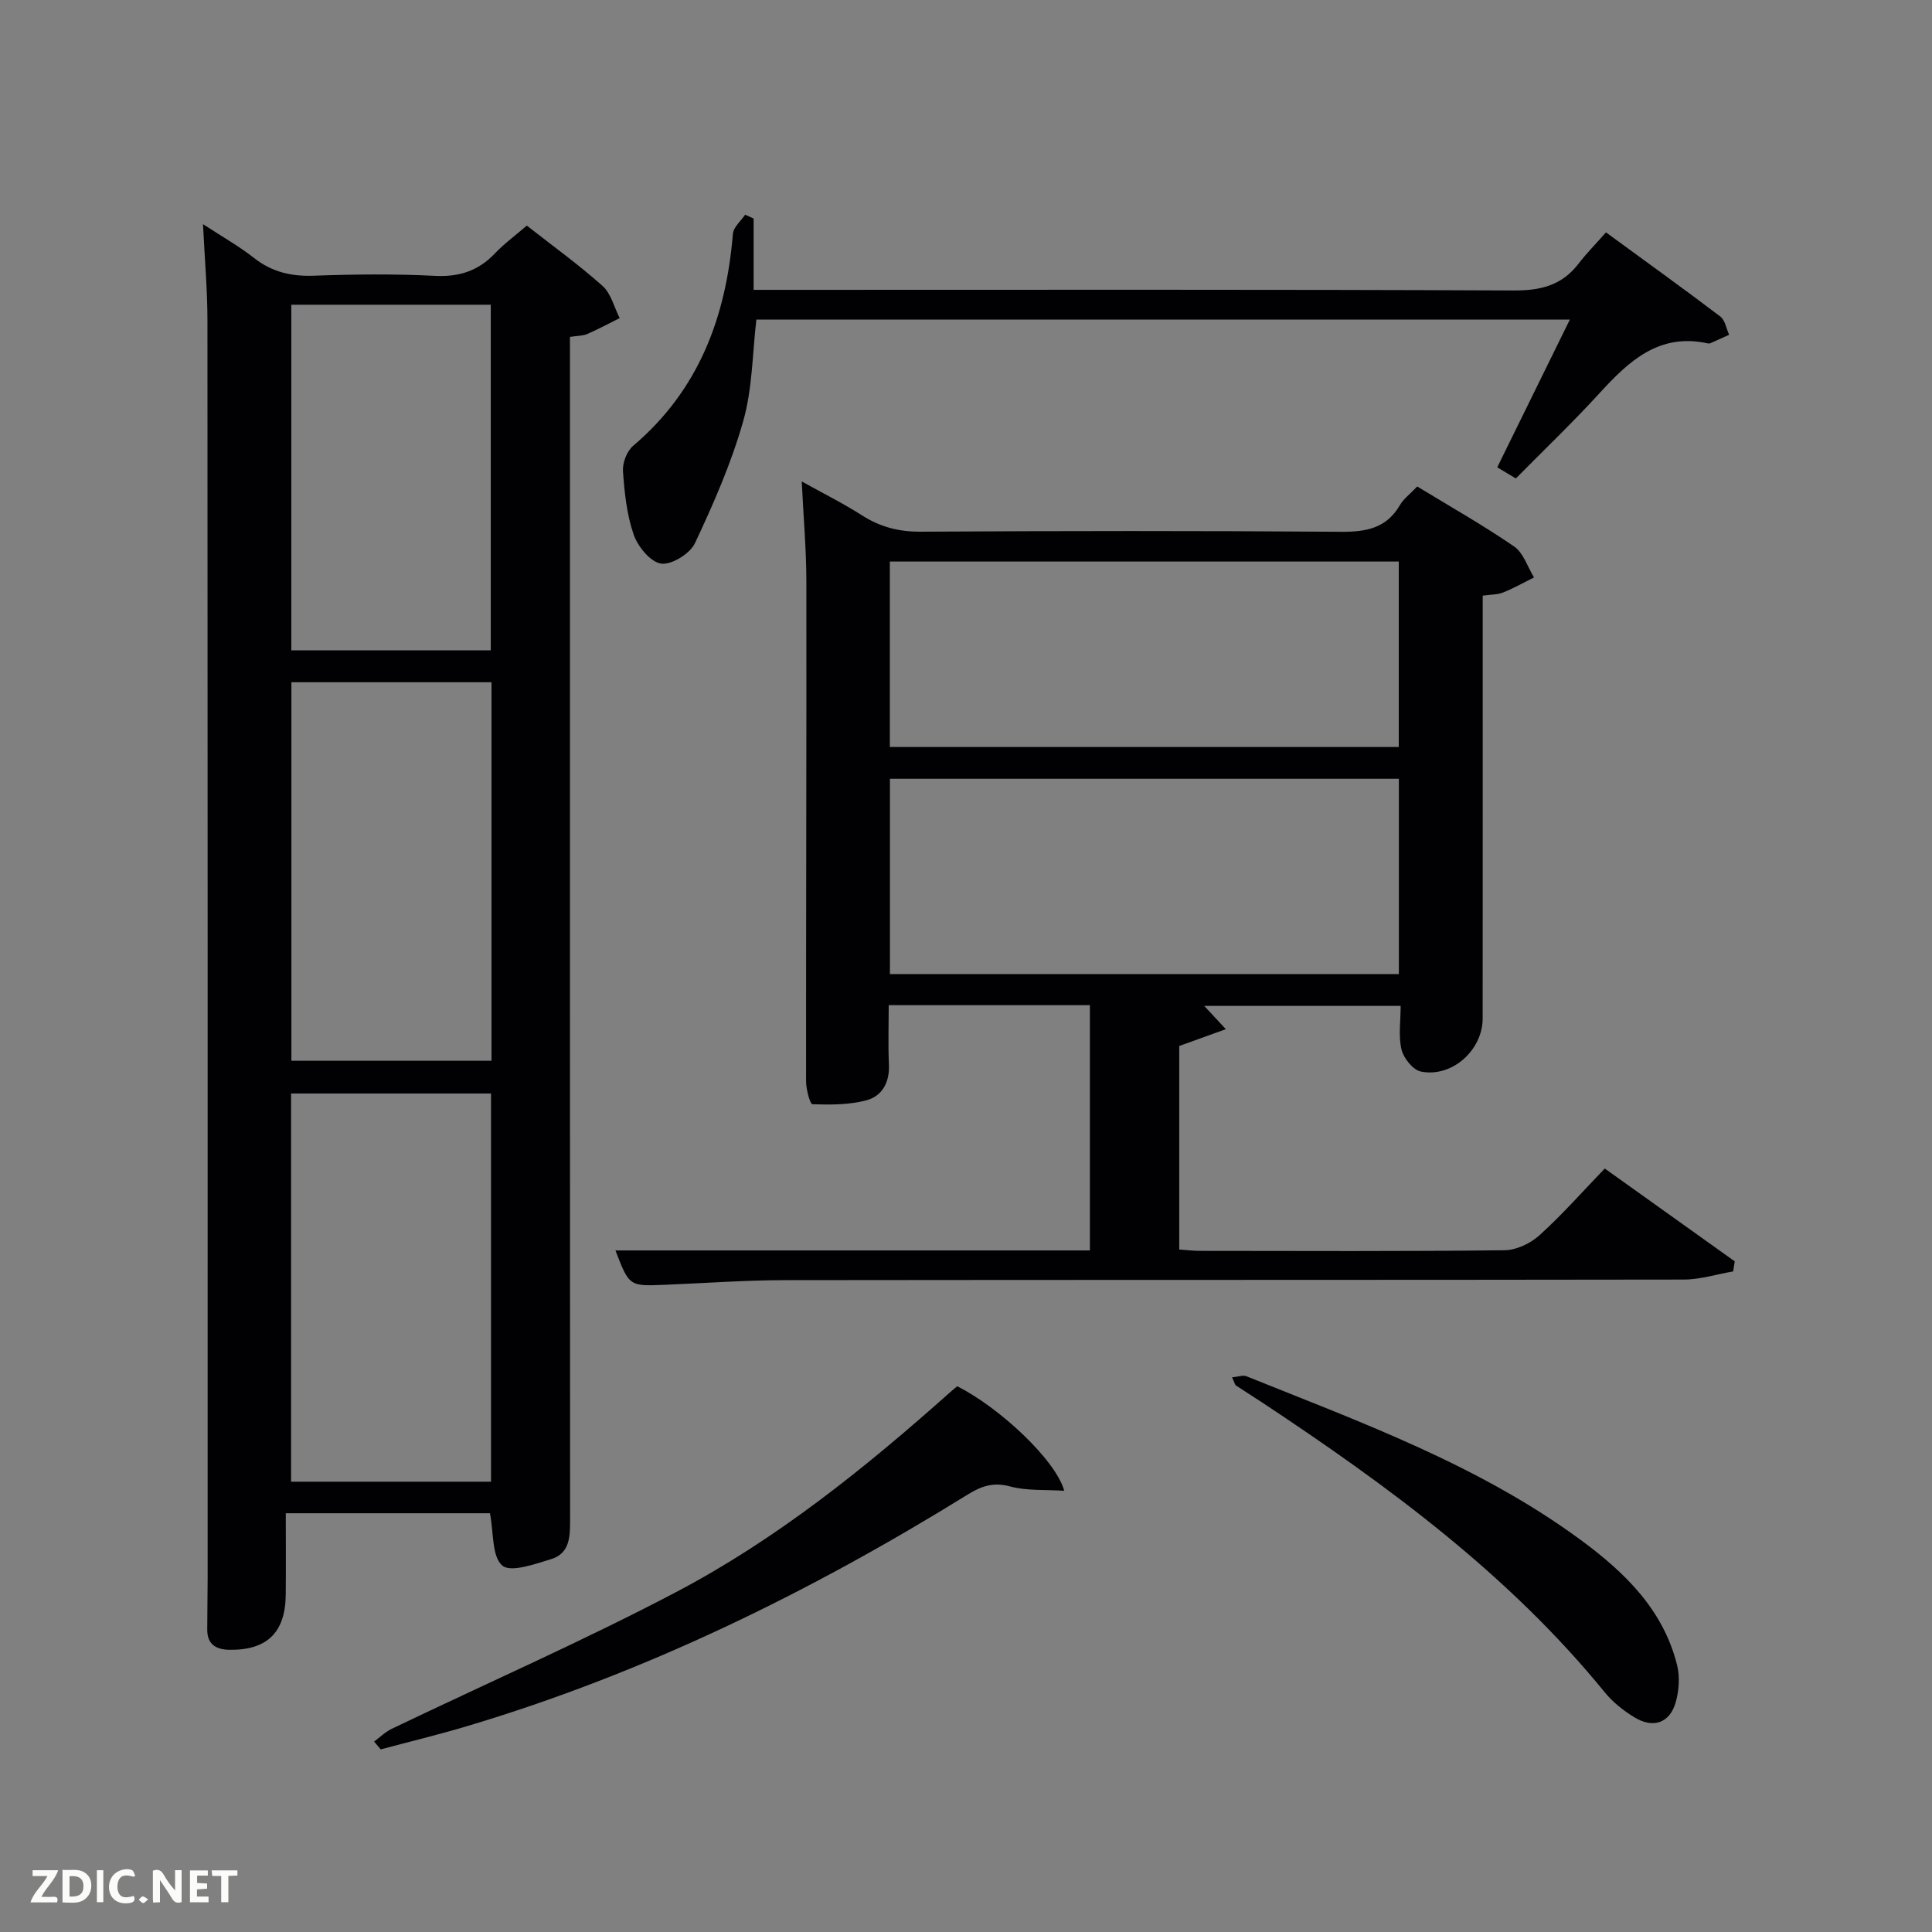<svg enable-background="new 0 0 400 400" viewBox="0 0 400 400" xmlns="http://www.w3.org/2000/svg"><rect x="0" y="0" width="400" height="400" fill="#808080" stroke="none"/><path d="m42.03 46.41c3.97 2.6 7.44 4.54 10.51 6.96 3.75 2.96 7.77 3.89 12.49 3.71 8.32-.3 16.68-.39 24.99.03 5.05.26 9-1.02 12.44-4.64 1.93-2.03 4.22-3.7 6.61-5.76 5.38 4.22 10.76 8.09 15.68 12.49 1.76 1.57 2.4 4.41 3.55 6.66-2.24 1.11-4.44 2.3-6.73 3.3-.87.38-1.93.34-3.57.59v5.82c0 79.66-.01 159.31.03 238.97 0 3.5.01 7.06-3.93 8.26-3.35 1.03-8.38 2.82-10.11 1.33-2.18-1.89-1.76-6.78-2.55-10.83-13.13 0-27.04 0-42.27 0 0 5.65.04 11.25-.01 16.84-.06 7.86-3.9 11.57-11.72 11.43-2.69-.05-4.52-1.11-4.53-4.1 0-3.5.07-7 .08-10.49 0-86.82.02-173.64-.04-260.46.01-6.4-.57-12.81-.92-20.11zm59.63 260.36c0-27.08 0-53.78 0-80.37-14.06 0-27.77 0-41.4 0v80.37zm-41.33-165.52v78.37h41.43c0-26.29 0-52.21 0-78.37-13.82 0-27.42 0-41.43 0zm-.02-78.16v71.55h41.3c0-24.06 0-47.76 0-71.55-13.87 0-27.34 0-41.3 0z" fill="#010104"/><path d="m225.65 208.11c-13.89 0-27.37 0-41.65 0 0 4.14-.14 8.23.04 12.3.17 3.67-1.39 6.53-4.67 7.4-3.56.95-7.44.93-11.16.81-.51-.02-1.32-3.1-1.32-4.77-.02-34.5.1-69 .06-103.5-.01-6.63-.6-13.26-.96-20.67 4.48 2.49 8.6 4.54 12.46 7.01 3.78 2.42 7.65 3.42 12.19 3.39 29-.17 58-.2 87 .02 5.24.04 9.42-.74 12.21-5.54.73-1.26 2.01-2.2 3.57-3.84 6.67 4.06 13.56 7.96 20.06 12.42 1.93 1.32 2.78 4.23 4.12 6.41-2.13 1.06-4.2 2.24-6.4 3.12-1.17.47-2.55.41-4.22.65v5.52c0 27.33.01 54.67-.01 82 0 6.59-6.36 12.32-12.8 11.01-1.63-.33-3.57-2.76-4-4.55-.67-2.78-.18-5.84-.18-9.04-13.31 0-26.67 0-40.67 0 1.49 1.6 2.56 2.76 4.48 4.82-3.58 1.29-6.51 2.35-9.65 3.48v42.14c1.49.1 2.92.28 4.35.28 21 .02 42 .12 63-.13 2.46-.03 5.38-1.42 7.24-3.11 4.68-4.23 8.87-9 13.51-13.81 9.29 6.63 18.1 12.92 26.91 19.22-.11.69-.22 1.38-.33 2.08-3.4.59-6.8 1.68-10.2 1.69-62 .1-124 .04-186 .12-8.31.01-16.62.62-24.93.96-7.42.31-7.42.32-10.28-7.11h98.23c0-16.88 0-33.6 0-50.78zm-41.4-6.44h105.37c0-13.71 0-27.09 0-40.43-35.29 0-70.21 0-105.37 0zm-.02-47.01h105.37c0-13.06 0-25.77 0-38.4-35.31 0-70.22 0-105.37 0z" fill="#010104"/><path d="m325.02 66.17c-56.57 0-112.35 0-168.42 0-.83 7.03-.81 14.29-2.72 21-2.46 8.69-6.14 17.09-10 25.29-1.02 2.17-4.83 4.53-7 4.23-2.19-.31-4.82-3.51-5.68-5.99-1.44-4.15-1.91-8.72-2.22-13.15-.12-1.73.81-4.15 2.11-5.25 13.59-11.53 19.23-26.66 20.65-43.9.11-1.38 1.66-2.64 2.53-3.95.59.26 1.17.53 1.76.79v14.77h6.39c50.32 0 100.65-.1 150.97.13 5.62.03 10-1.07 13.44-5.56 1.62-2.11 3.5-4.01 5.67-6.47 8.25 6.04 16.04 11.63 23.67 17.42.99.75 1.24 2.49 1.83 3.78-1.3.59-2.6 1.19-3.9 1.76-.14.06-.34.06-.49.03-10.1-2.23-16.36 3.64-22.46 10.32-5.5 6.02-11.41 11.66-17.31 17.64-1.3-.78-2.39-1.44-3.85-2.31 4.9-9.99 9.78-19.91 15.03-30.58z" fill="#010104"/><path d="m77.45 360.57c1.22-.89 2.34-2.01 3.68-2.65 19.61-9.41 39.56-18.16 58.8-28.27 20.87-10.96 39.2-25.73 56.77-41.39.49-.44 1.01-.85 1.48-1.25 8.69 4.36 20.38 15.22 22.16 21.64-4.05-.27-7.78.03-11.17-.89-3.48-.94-5.94-.11-8.8 1.66-32.65 20.21-66.9 37-103.8 48-5.87 1.75-11.83 3.19-17.75 4.77-.46-.54-.92-1.08-1.37-1.62z" fill="#010104"/><path d="m255.09 285.16c1.33-.12 2.27-.5 2.95-.23 23.88 9.61 48.19 18.43 69.19 33.87 9.09 6.68 17.13 14.44 19.99 25.93.6 2.41.41 5.28-.28 7.7-1.22 4.31-4.67 5.5-8.56 3.12-2.24-1.37-4.43-3.09-6.08-5.11-19.91-24.47-44.96-42.84-70.98-60.07-1.8-1.19-3.63-2.32-5.43-3.52-.21-.13-.26-.51-.8-1.69z" fill="#010104"/><g fill="#fbfcfa"><path d="m37.59 393.81c-.92.31-1.52.05-2-.78-.7-1.2-1.52-2.34-2.47-3.78v4.59c-.55.03-.95.05-1.41.07-.03-.37-.06-.64-.06-.91 0-1.91 0-3.81 0-5.7 1.13-.41 1.77-.03 2.29.91.62 1.11 1.38 2.14 2.31 3.19v-4.2h1.35v6.61z"/><path d="m12.94 393.88v-6.75c1.9.19 3.93-.54 5.37 1.29.8 1.01.78 2.88.03 3.97-1.37 1.97-3.4 1.51-5.4 1.49m1.45-1.22c2.04.12 2.92-.58 2.89-2.21-.03-1.51-.98-2.19-2.89-2z"/><path d="m11.81 393.87h-5.49c.68-2.18 2.47-3.48 3.51-5.45h-3.08v-1.21h5.29c-.71 2.13-2.44 3.48-3.47 5.51.86 0 1.63.04 2.39-.01.79-.05 1.14.21.85 1.16"/><path d="m39.33 393.86v-6.61h3.7v1.07h-2.22v1.52c.68.04 1.34.09 2.07.13v1.07c-.72.05-1.38.09-2.1.14v1.48h2.4v1.19h-3.85z"/><path d="m27.71 388.56c-1.15-.3-2.46-.61-3.1.64-.37.73-.41 1.93-.06 2.67.63 1.35 1.99.93 3.17.68.35.94-.01 1.32-.93 1.46-1.62.25-3.05-.27-3.76-1.48-.72-1.24-.6-3.03.31-4.17.88-1.11 2.71-1.7 4-1.16.32.13.44.74.65 1.12-.1.08-.19.16-.28.24"/><path d="m49.15 387.24v1.07c-.59.02-1.17.05-1.87.08v5.44h-1.48v-5.44h-1.85c-.05-.4-.08-.73-.13-1.15z"/><path d="m20.06 387.21h1.33v6.62h-1.33z"/><path d="m30.68 393.25c-.49.38-.8.79-1.05.76-.32-.05-.6-.45-.9-.7.26-.24.51-.64.8-.67.29-.04.62.3 1.15.61"/></g></svg>